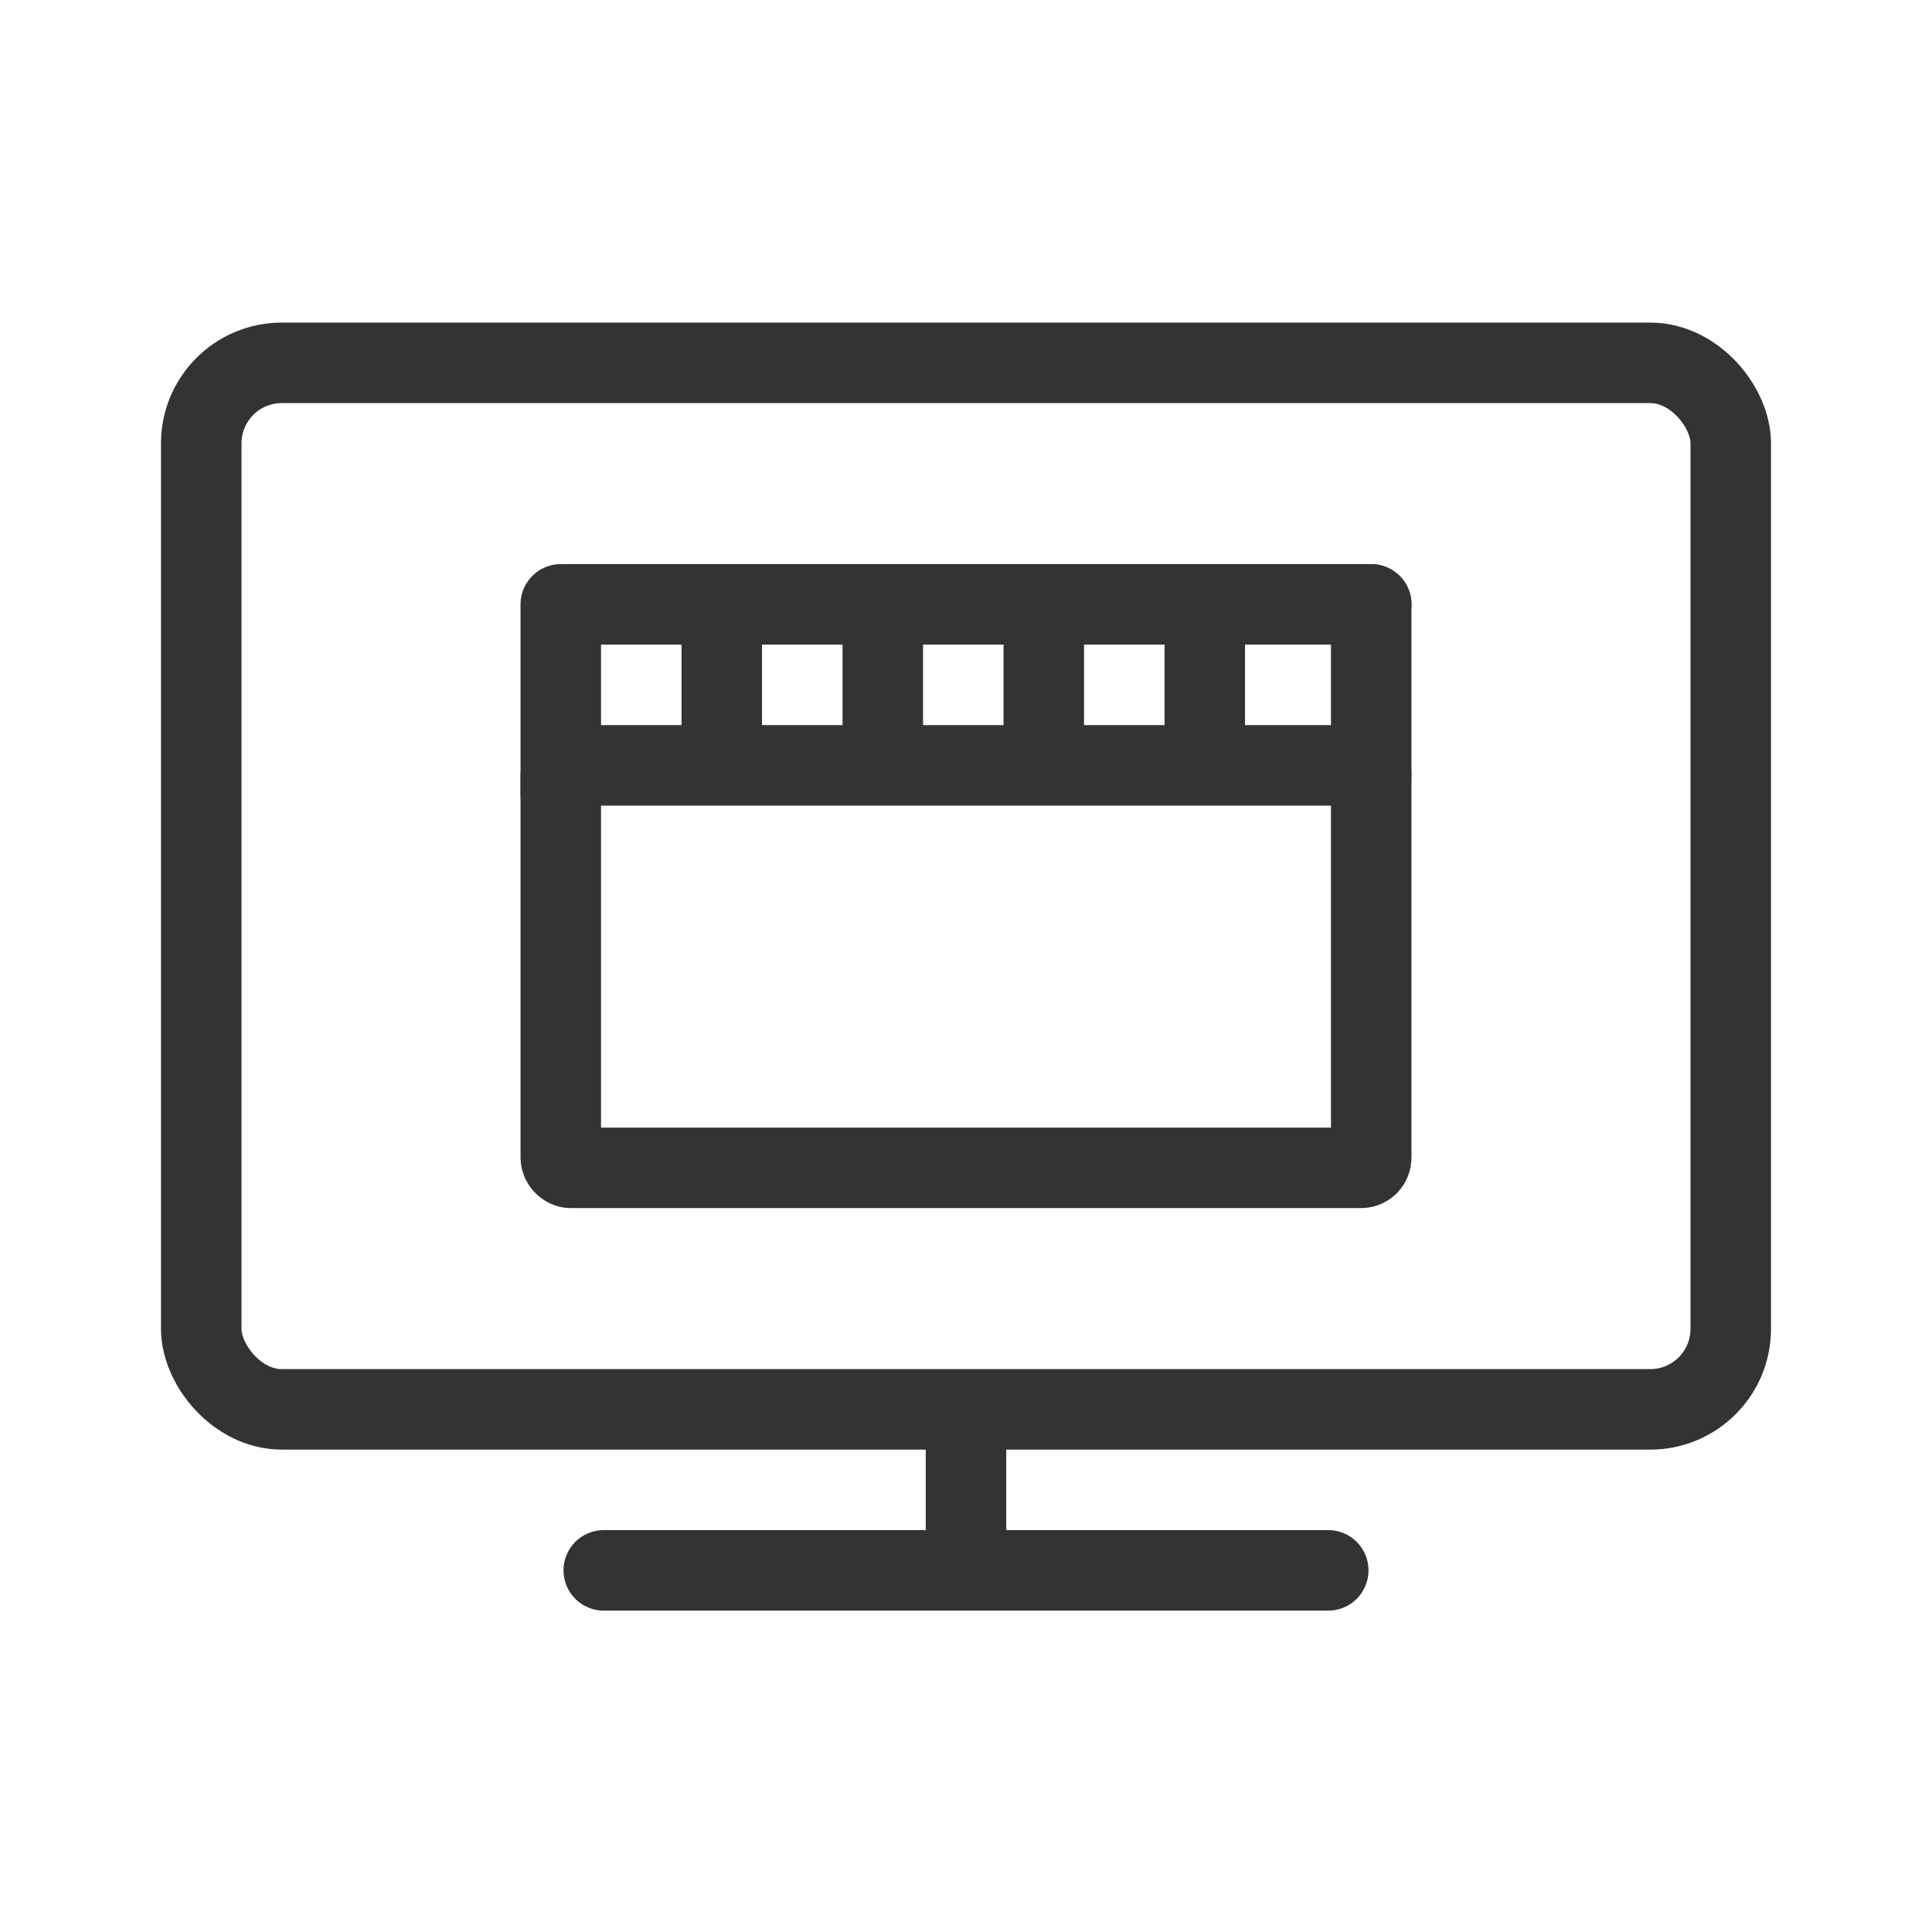 <svg id="95ed0c3c-a7a1-4ef2-9a4a-b22393e65fbb" data-name="ICON" xmlns="http://www.w3.org/2000/svg" width="192" height="192" viewBox="0 0 192 192"><title>TV_videostore</title><rect x="55.73" y="76.06" width="80.54" height="40" rx="1" ry="1" transform="translate(192 192.12) rotate(180)" fill="none" stroke="#333" stroke-miterlimit="10" stroke-width="8"/><line x1="56.23" y1="60.06" x2="136.27" y2="60.06" fill="none" stroke="#333" stroke-linecap="round" stroke-linejoin="round" stroke-width="8"/><line x1="55.73" y1="79" x2="55.73" y2="60.06" fill="none" stroke="#333" stroke-linecap="round" stroke-linejoin="round" stroke-width="8"/><line x1="71.73" y1="74.06" x2="71.73" y2="60.06" fill="none" stroke="#333" stroke-linecap="round" stroke-linejoin="round" stroke-width="8"/><line x1="87.73" y1="74.06" x2="87.73" y2="60.06" fill="none" stroke="#333" stroke-linecap="round" stroke-linejoin="round" stroke-width="8"/><line x1="103.73" y1="74.06" x2="103.73" y2="60.06" fill="none" stroke="#333" stroke-linecap="round" stroke-linejoin="round" stroke-width="8"/><line x1="119.73" y1="74.06" x2="119.73" y2="60.06" fill="none" stroke="#333" stroke-linecap="round" stroke-linejoin="round" stroke-width="8"/><path id="4f13485e-9e3a-482d-9941-6fe344ad611f" data-name="&lt;Pfad&gt;" d="M20.07,73.23" fill="none" stroke="#333" stroke-linecap="round" stroke-linejoin="round" stroke-width="8"/><rect x="20" y="36.06" width="152" height="104" rx="8" ry="8" fill="none" stroke="#333" stroke-linecap="round" stroke-linejoin="round" stroke-width="8"/><line x1="60" y1="156.06" x2="132" y2="156.06" fill="none" stroke="#333" stroke-linecap="round" stroke-linejoin="round" stroke-width="8"/><line x1="96" y1="144.06" x2="96" y2="154.06" fill="none" stroke="#333" stroke-linecap="round" stroke-linejoin="round" stroke-width="8"/><line x1="136.27" y1="77" x2="136.27" y2="60.06" fill="none" stroke="#333" stroke-linecap="round" stroke-linejoin="round" stroke-width="8"/><rect width="192" height="192" fill="none"/></svg>